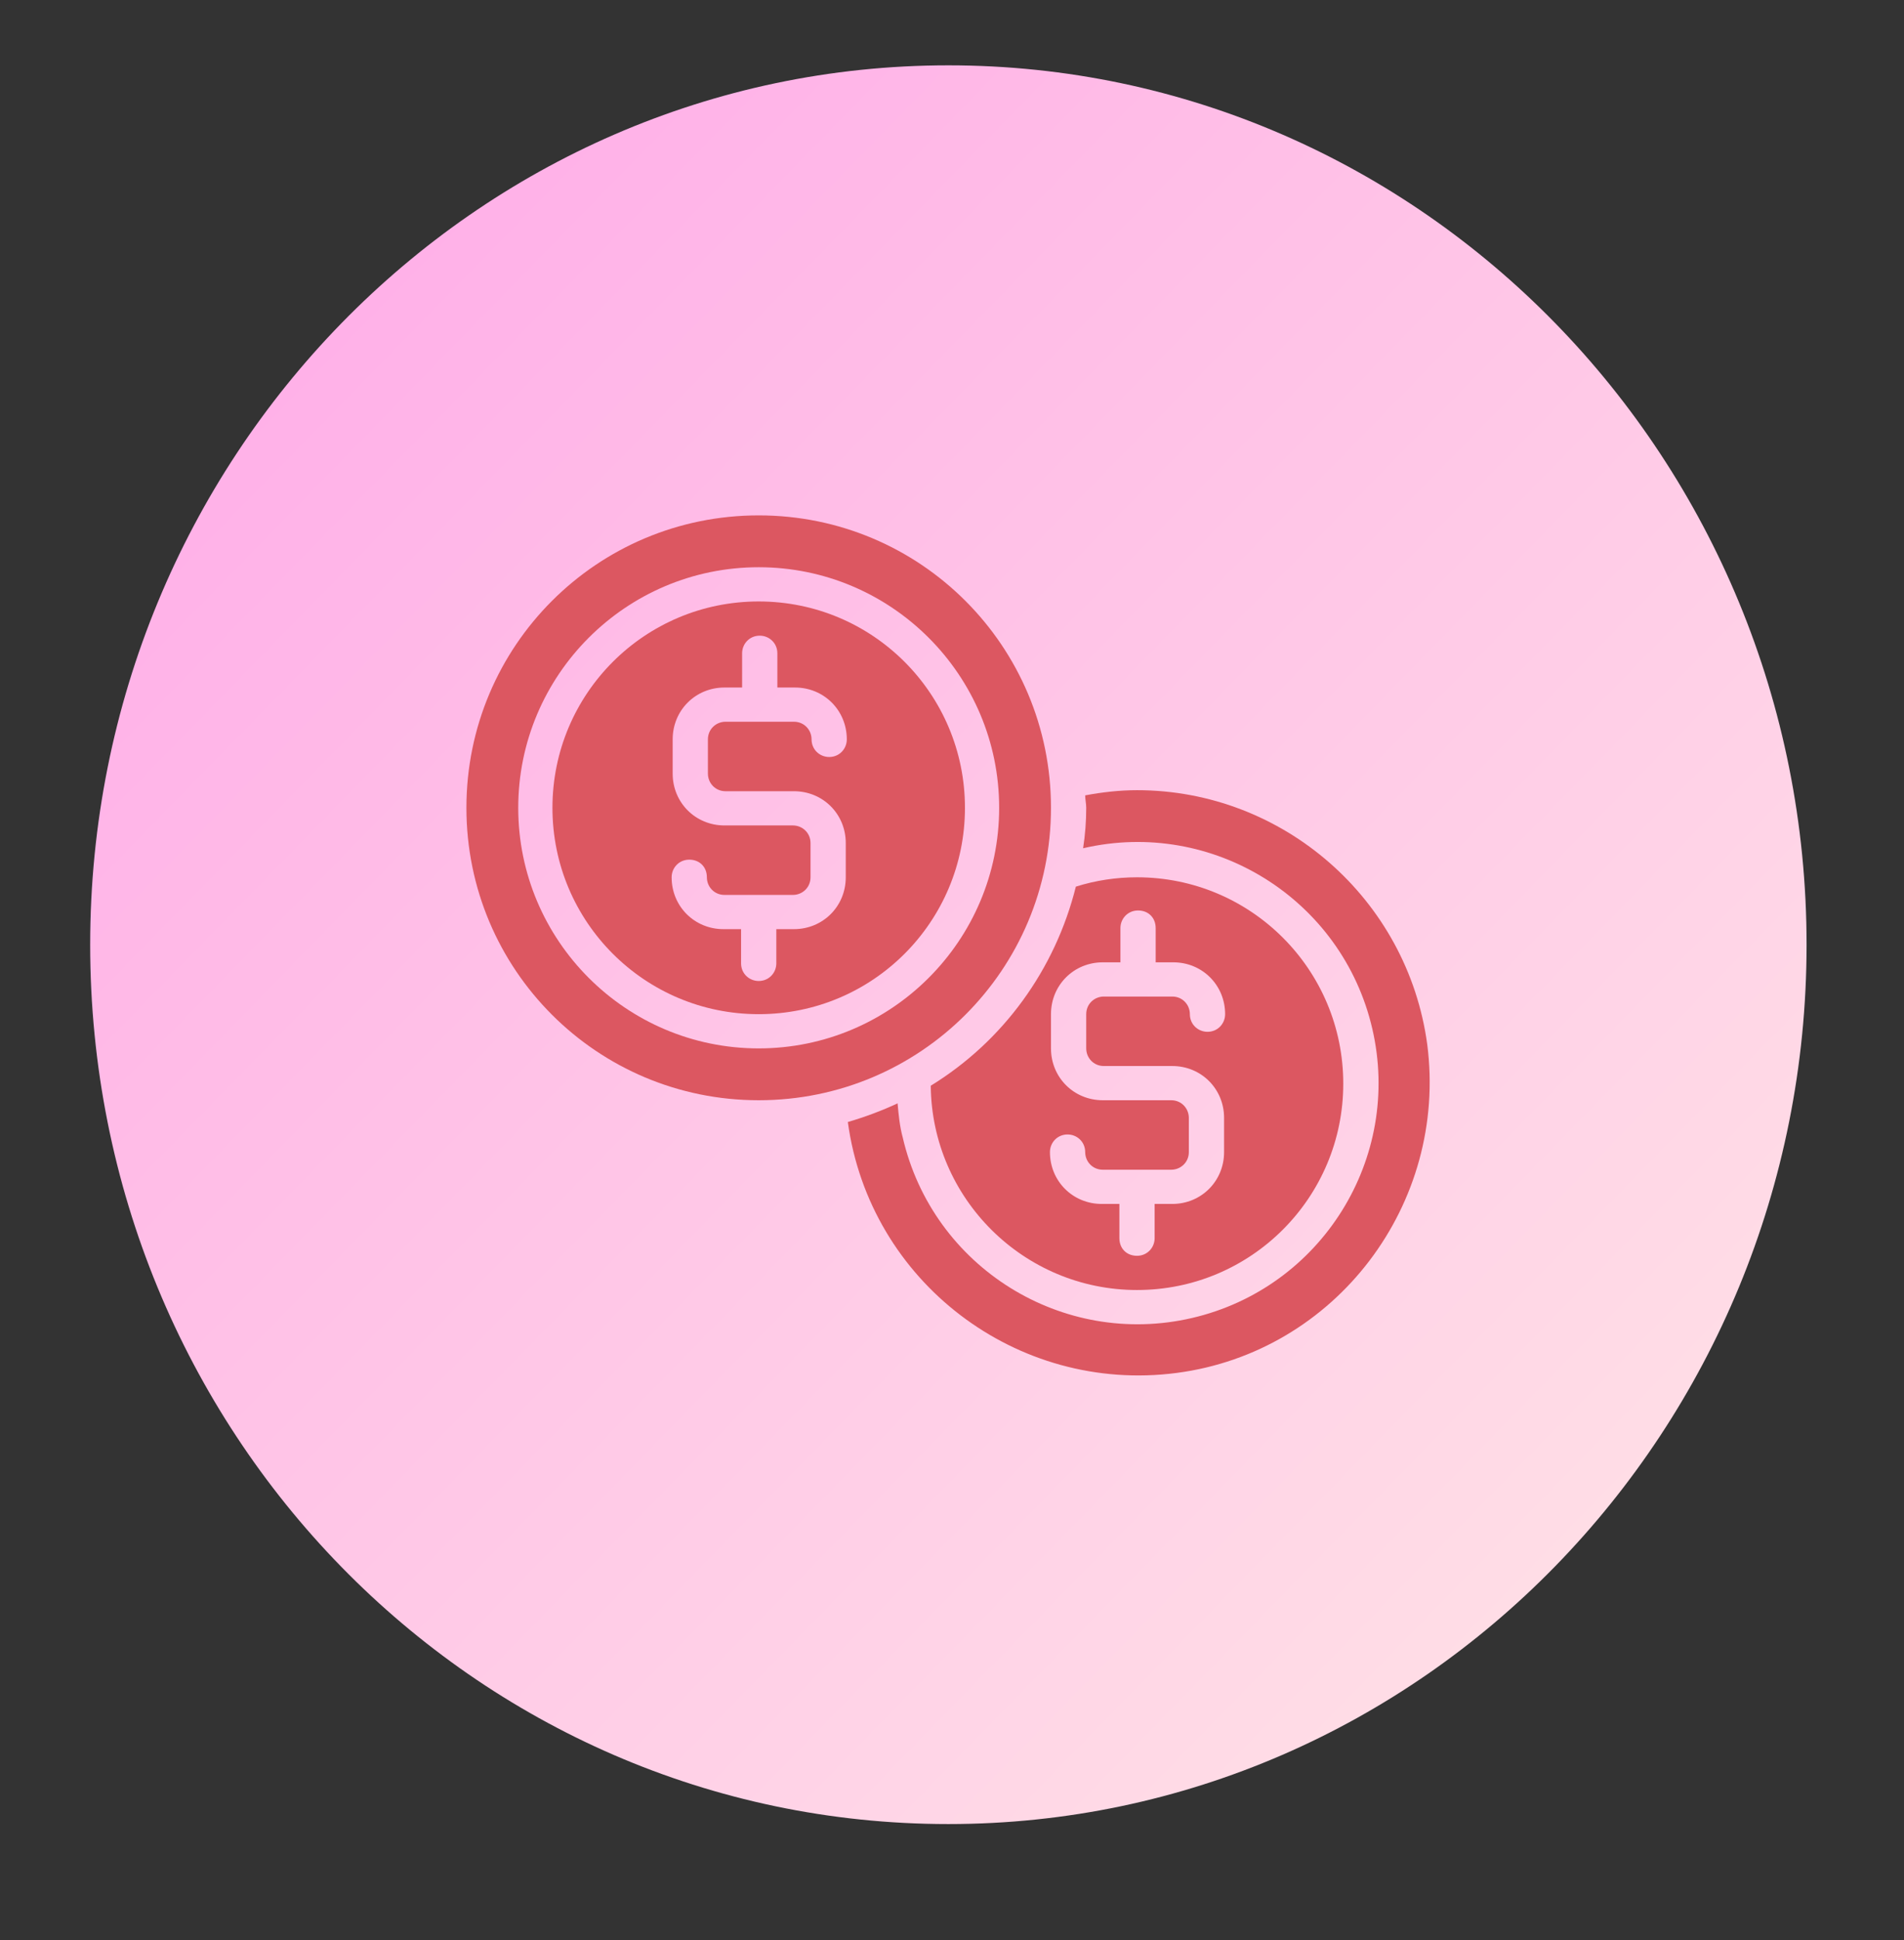 <?xml version="1.0" encoding="utf-8"?>
<!-- Generator: Adobe Illustrator 24.0.2, SVG Export Plug-In . SVG Version: 6.00 Build 0)  -->
<svg version="1.1" id="Layer_1" xmlns="http://www.w3.org/2000/svg" xmlns:xlink="http://www.w3.org/1999/xlink" x="0px" y="0px"
	 viewBox="0 0 183.7 187.1" style="enable-background:new 0 0 183.7 187.1;" xml:space="preserve">
<rect x="0" y="0" width="183.7" height="187.1" fill="#333333" stroke="none"/>
<style type="text/css">
	.st0{fill:url(#SVGID_1_);}
	.st1{fill:#DC5761;}
</style>
<linearGradient id="SVGID_1_" gradientUnits="userSpaceOnUse" x1="6.707" y1="176.552" x2="176.204" y2="11.013" gradientTransform="matrix(1 0 0 -1 0 184.939)">
	<stop  offset="0" style="stop-color:#FFA8E8"/>
	<stop  offset="1" style="stop-color:#FFE6E6"/>
</linearGradient>
<path class="st0" d="M91.5,175.9c45.7,0,82.8-38,82.8-84.8c0-46.8-37.1-84.8-82.8-84.8c-45.7,0-82.8,38-82.8,84.8
	C8.7,138,45.7,175.9,91.5,175.9z"/>
<g id="money_·_ecommerce_·_shopping_·_buy_·_dollar">
	<path class="st1" d="M109.7,124.4c11,0,19.9-8.9,19.9-19.9s-8.9-19.9-19.9-19.9c-2,0-4,0.3-5.9,0.9c-2,8-7,14.9-14,19.2
		C89.9,115.6,98.8,124.4,109.7,124.4z M113,106.1h-6.6c-2.8,0-5-2.2-5-5v-3.3c0-2.8,2.2-5,5-5h1.7v-3.3c0-0.9,0.7-1.7,1.7-1.7
		s1.7,0.7,1.7,1.7v3.3h1.7c2.8,0,5,2.2,5,5c0,0.9-0.7,1.7-1.7,1.7c-0.9,0-1.7-0.7-1.7-1.7c0-0.9-0.7-1.7-1.7-1.7h-6.6
		c-0.9,0-1.7,0.7-1.7,1.7v3.3c0,0.9,0.7,1.7,1.7,1.7h6.6c2.8,0,5,2.2,5,5v3.3c0,2.8-2.2,5-5,5h-1.7v3.3c0,0.9-0.7,1.7-1.7,1.7
		s-1.7-0.7-1.7-1.7v-3.3h-1.7c-2.8,0-5-2.2-5-5c0-0.9,0.7-1.7,1.7-1.7c0.9,0,1.7,0.7,1.7,1.7c0,0.9,0.7,1.7,1.7,1.7h6.6
		c0.9,0,1.7-0.7,1.7-1.7v-3.3C114.7,106.9,114,106.1,113,106.1z"/>
	<path class="st1" d="M109.7,76.2c-1.7,0-3.4,0.2-5,0.5c0,0.4,0.1,0.8,0.1,1.2c0,1.3-0.1,2.6-0.3,3.9c12.5-2.9,25,4.9,27.9,17.4
		s-4.9,25-17.4,27.9c-12.5,2.9-25-4.9-27.9-17.4c-0.3-1.1-0.4-2.2-0.5-3.3c-1.5,0.7-3.1,1.3-4.8,1.8c2.1,15.4,16.3,26.2,31.7,24.2
		s26.2-16.3,24.2-31.7C135.8,86.7,123.8,76.2,109.7,76.2z"/>
	<path class="st1" d="M73.2,97.8c11,0,19.9-8.9,19.9-19.9S84.2,58,73.2,58s-19.9,8.9-19.9,19.9C53.3,88.9,62.2,97.8,73.2,97.8z
		 M76.5,79.6h-6.6c-2.8,0-5-2.2-5-5v-3.3c0-2.8,2.2-5,5-5h1.7V63c0-0.9,0.7-1.7,1.7-1.7c0.9,0,1.7,0.7,1.7,1.7v3.3h1.7
		c2.8,0,5,2.2,5,5c0,0.9-0.7,1.7-1.7,1.7c-0.9,0-1.7-0.7-1.7-1.7c0-0.9-0.7-1.7-1.7-1.7h-6.6c-0.9,0-1.7,0.7-1.7,1.7v3.3
		c0,0.9,0.7,1.7,1.7,1.7h6.6c2.8,0,5,2.2,5,5v3.3c0,2.8-2.2,5-5,5h-1.7v3.3c0,0.9-0.7,1.7-1.7,1.7c-0.9,0-1.7-0.7-1.7-1.7v-3.3h-1.7
		c-2.8,0-5-2.2-5-5c0-0.9,0.7-1.7,1.7-1.7s1.7,0.7,1.7,1.7c0,0.9,0.7,1.7,1.7,1.7h6.6c0.9,0,1.7-0.7,1.7-1.7v-3.3
		C78.2,80.3,77.4,79.6,76.5,79.6z"/>
	<path class="st1" d="M73.2,106.1c15.6,0,28.2-12.6,28.2-28.2S88.8,49.7,73.2,49.7S45,62.3,45,77.9C45,93.5,57.6,106.1,73.2,106.1z
		 M73.2,54.7c12.8,0,23.2,10.4,23.2,23.2S86,101.1,73.2,101.1S50,90.7,50,77.9C50,65.1,60.4,54.7,73.2,54.7z"/>
</g>
</svg>
